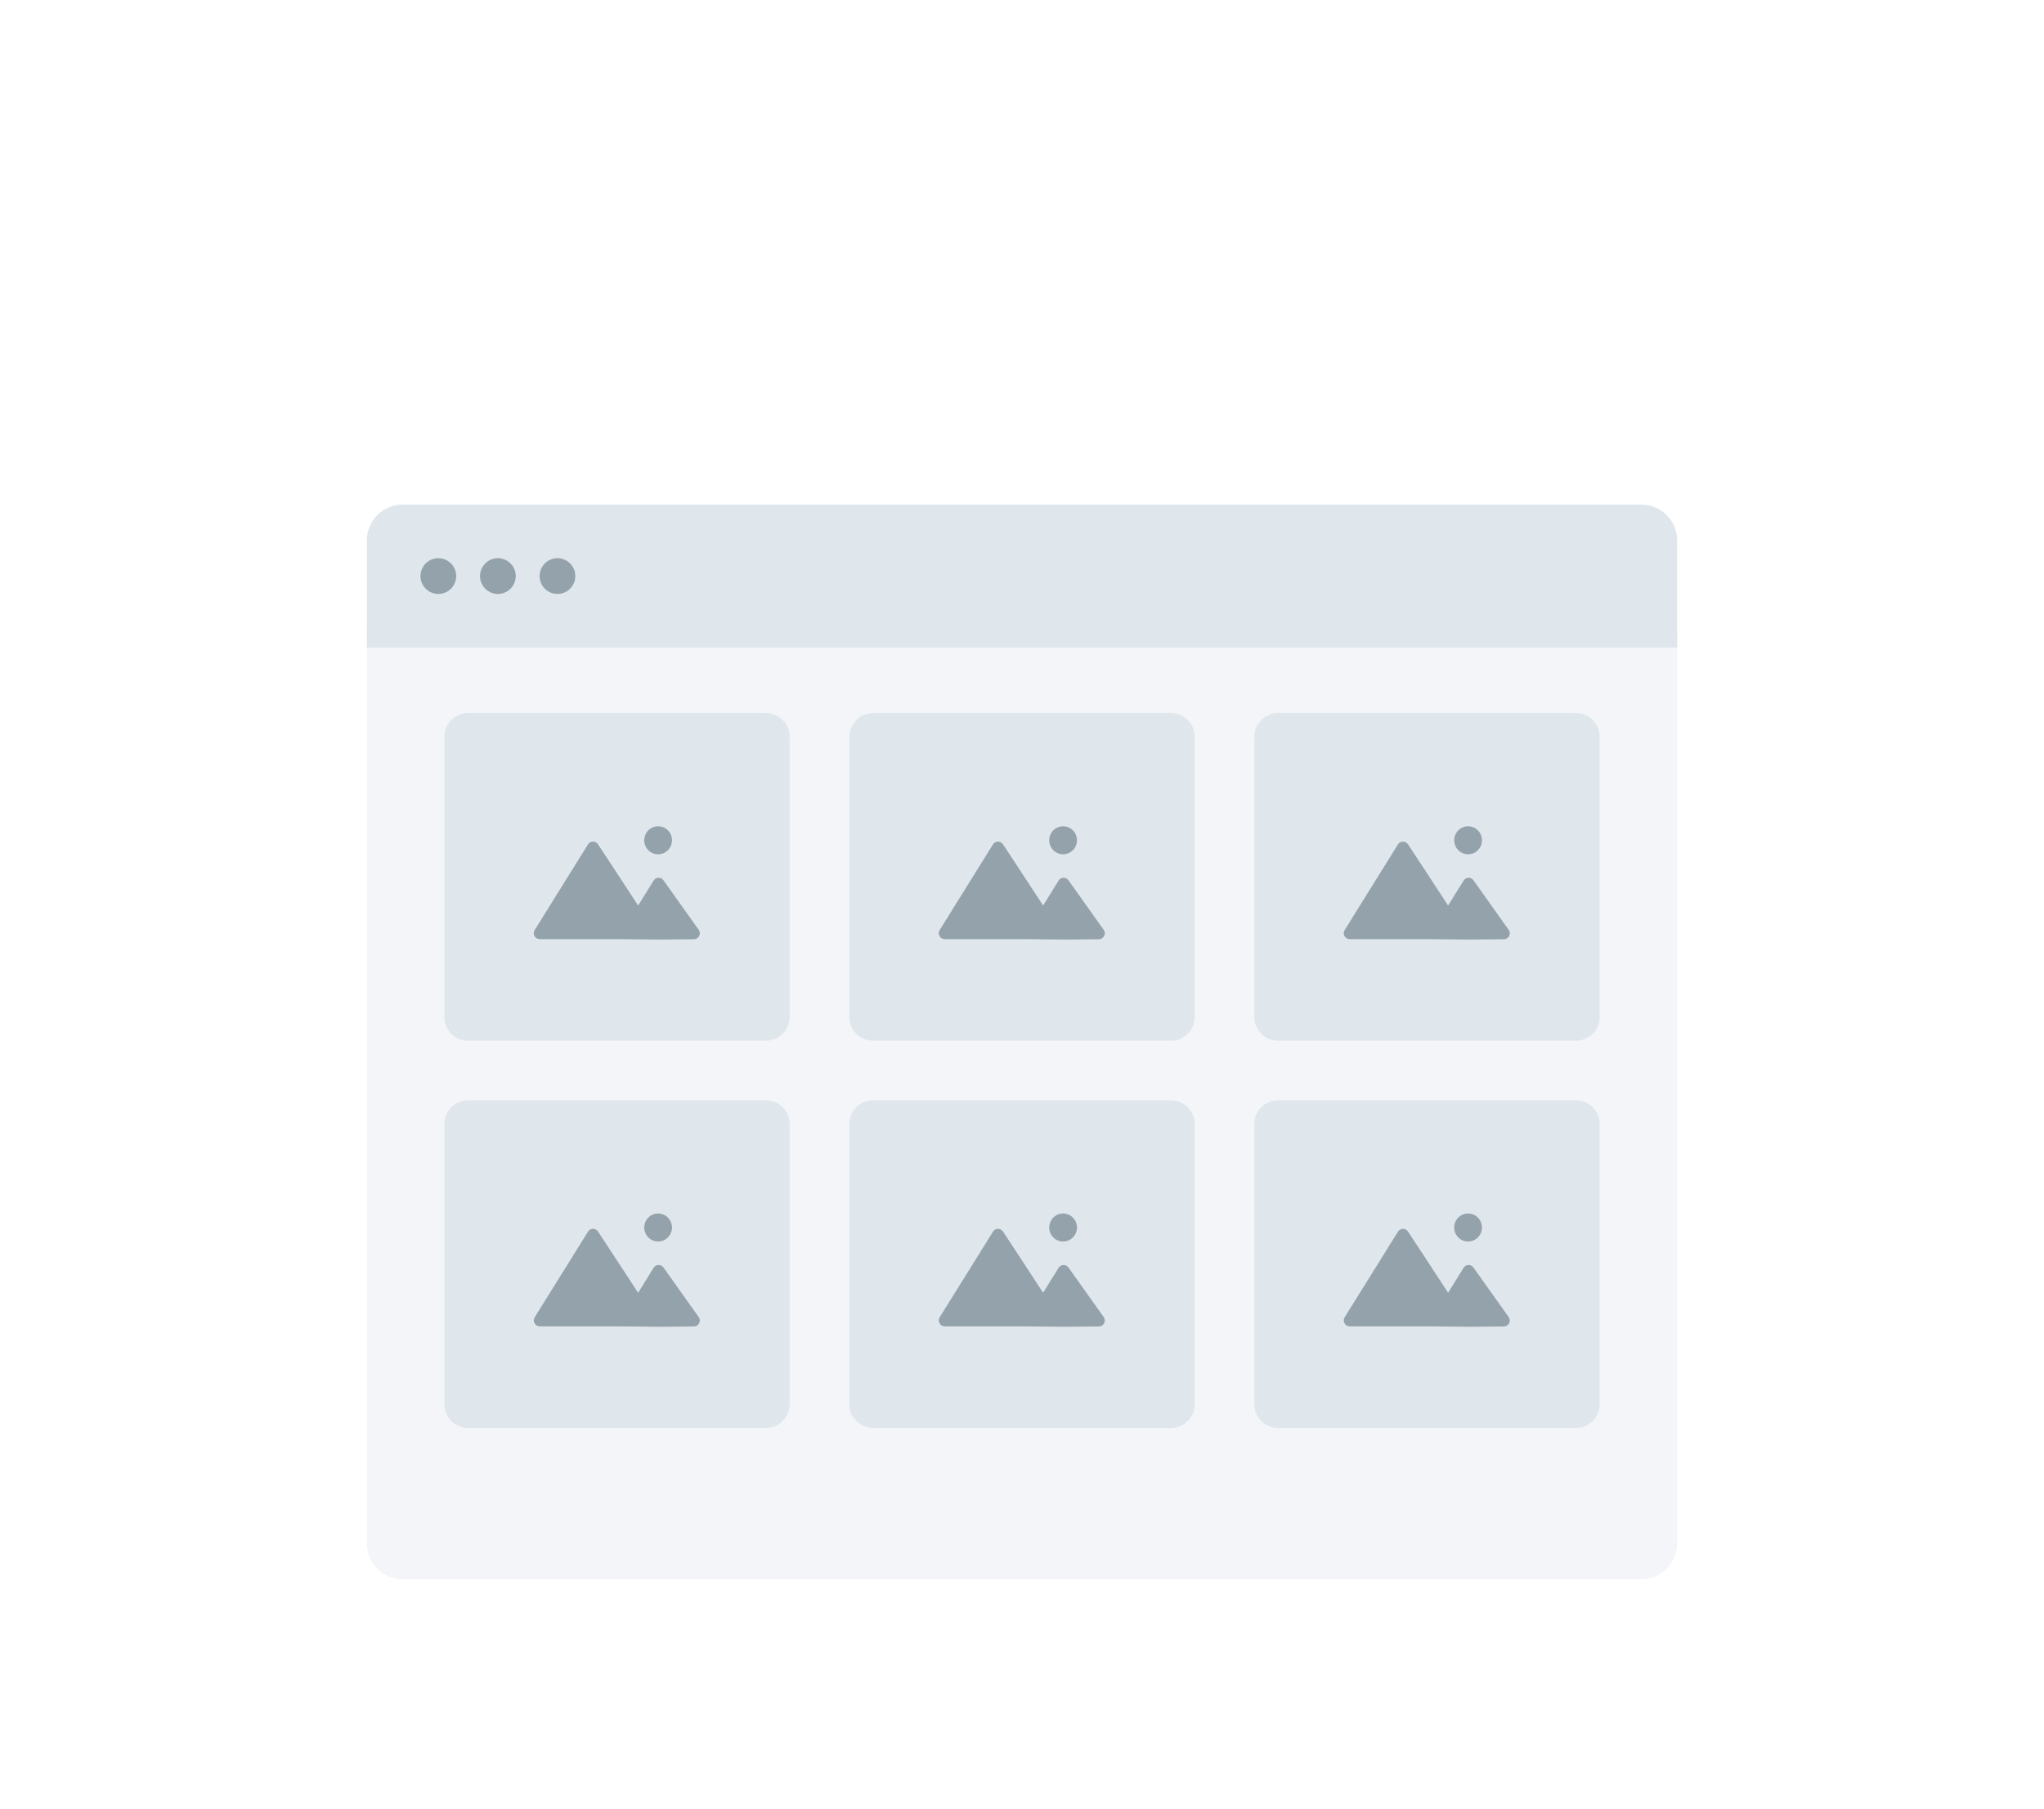 <svg width="624" height="552" viewBox="0 0 624 552" fill="none" xmlns="http://www.w3.org/2000/svg">
<g filter="url(#filter0_dd_1080_1813)">
<g filter="url(#filter1_dd_1080_1813)">
<path d="M501.091 126H122.909C116.884 126 112 130.884 112 136.909V415.091C112 421.116 116.884 426 122.909 426H501.091C507.116 426 512 421.116 512 415.091V136.909C512 130.884 507.116 126 501.091 126Z" fill="#F3F5F8"/>
</g>
<path d="M112 136.909C112 130.884 116.884 126 122.909 126H501.091C507.116 126 512 130.884 512 136.909V169.636H112V136.909Z" fill="#E0E7EC"/>
<path fill-rule="evenodd" clip-rule="evenodd" d="M133.818 153.273C136.831 153.273 139.273 150.831 139.273 147.818C139.273 144.806 136.831 142.364 133.818 142.364C130.806 142.364 128.364 144.806 128.364 147.818C128.364 150.831 130.806 153.273 133.818 153.273ZM152 153.273C155.013 153.273 157.455 150.831 157.455 147.818C157.455 144.806 155.013 142.364 152 142.364C148.987 142.364 146.545 144.806 146.545 147.818C146.545 150.831 148.987 153.273 152 153.273ZM175.636 147.818C175.636 150.831 173.194 153.273 170.182 153.273C167.169 153.273 164.727 150.831 164.727 147.818C164.727 144.806 167.169 142.364 170.182 142.364C173.194 142.364 175.636 144.806 175.636 147.818Z" fill="#94A2AB"/>
<path d="M233.818 189.636H142.909C138.892 189.636 135.636 192.892 135.636 196.909V282.364C135.636 286.38 138.892 289.636 142.909 289.636H233.818C237.835 289.636 241.091 286.38 241.091 282.364V196.909C241.091 192.892 237.835 189.636 233.818 189.636Z" fill="#E0E7EC"/>
<path fill-rule="evenodd" clip-rule="evenodd" d="M200.911 232.736C203.253 232.736 205.151 230.821 205.151 228.459C205.151 226.097 203.253 224.182 200.911 224.182C198.569 224.182 196.671 226.097 196.671 228.459C196.671 230.821 198.569 232.736 200.911 232.736ZM189.174 258.634H164.771C163.344 258.634 162.473 257.066 163.228 255.855L179.502 229.724C180.202 228.6 181.826 228.571 182.555 229.677C185.101 233.536 190.321 241.467 194.812 248.378L199.527 240.764C200.211 239.659 201.801 239.608 202.554 240.668L213.305 255.789C214.156 256.986 213.314 258.646 211.846 258.661L201.428 258.763L189.174 258.634Z" fill="#94A2AB"/>
<path d="M357.455 189.636H266.545C262.529 189.636 259.273 192.892 259.273 196.909V282.364C259.273 286.38 262.529 289.636 266.545 289.636H357.455C361.471 289.636 364.727 286.38 364.727 282.364V196.909C364.727 192.892 361.471 189.636 357.455 189.636Z" fill="#E0E7EC"/>
<path fill-rule="evenodd" clip-rule="evenodd" d="M324.547 232.736C326.889 232.736 328.787 230.821 328.787 228.459C328.787 226.097 326.889 224.182 324.547 224.182C322.205 224.182 320.307 226.097 320.307 228.459C320.307 230.821 322.205 232.736 324.547 232.736ZM312.811 258.634H288.407C286.981 258.634 286.11 257.066 286.864 255.855L303.138 229.724C303.838 228.6 305.462 228.571 306.193 229.677C308.736 233.536 313.958 241.467 318.449 248.378L323.164 240.764C323.847 239.659 325.436 239.608 326.191 240.668L336.942 255.789C337.793 256.986 336.951 258.646 335.482 258.661L325.064 258.763L312.811 258.634Z" fill="#94A2AB"/>
<path d="M481.091 189.636H390.182C386.165 189.636 382.909 192.892 382.909 196.909V282.364C382.909 286.38 386.165 289.636 390.182 289.636H481.091C485.108 289.636 488.364 286.38 488.364 282.364V196.909C488.364 192.892 485.108 189.636 481.091 189.636Z" fill="#E0E7EC"/>
<path fill-rule="evenodd" clip-rule="evenodd" d="M448.184 232.736C450.525 232.736 452.424 230.821 452.424 228.459C452.424 226.097 450.525 224.182 448.184 224.182C445.842 224.182 443.944 226.097 443.944 228.459C443.944 230.821 445.842 232.736 448.184 232.736ZM436.447 258.634H412.044C410.616 258.634 409.745 257.066 410.5 255.855L426.775 229.724C427.475 228.6 429.098 228.571 429.829 229.677C432.373 233.536 437.595 241.467 442.085 248.378L446.8 240.764C447.484 239.659 449.073 239.608 449.827 240.668L460.578 255.789C461.429 256.986 460.587 258.646 459.118 258.661L448.7 258.763L436.447 258.634Z" fill="#94A2AB"/>
<path d="M233.818 307.818H142.909C138.892 307.818 135.636 311.074 135.636 315.091V400.545C135.636 404.562 138.892 407.818 142.909 407.818H233.818C237.835 407.818 241.091 404.562 241.091 400.545V315.091C241.091 311.074 237.835 307.818 233.818 307.818Z" fill="#E0E7EC"/>
<path fill-rule="evenodd" clip-rule="evenodd" d="M200.911 350.918C203.253 350.918 205.151 349.002 205.151 346.64C205.151 344.278 203.253 342.364 200.911 342.364C198.569 342.364 196.671 344.278 196.671 346.64C196.671 349.002 198.569 350.918 200.911 350.918ZM189.174 376.816H164.771C163.344 376.816 162.473 375.247 163.228 374.036L179.502 347.907C180.202 346.782 181.826 346.753 182.555 347.858C185.101 351.718 190.321 359.649 194.812 366.56L199.527 358.945C200.211 357.84 201.801 357.789 202.554 358.849L213.305 373.971C214.156 375.169 213.314 376.829 211.846 376.842L201.428 376.945L189.174 376.816Z" fill="#94A2AB"/>
<path d="M357.455 307.818H266.545C262.529 307.818 259.273 311.074 259.273 315.091V400.545C259.273 404.562 262.529 407.818 266.545 407.818H357.455C361.471 407.818 364.727 404.562 364.727 400.545V315.091C364.727 311.074 361.471 307.818 357.455 307.818Z" fill="#E0E7EC"/>
<path fill-rule="evenodd" clip-rule="evenodd" d="M324.547 350.918C326.889 350.918 328.787 349.002 328.787 346.64C328.787 344.278 326.889 342.364 324.547 342.364C322.205 342.364 320.307 344.278 320.307 346.64C320.307 349.002 322.205 350.918 324.547 350.918ZM312.811 376.816H288.407C286.981 376.816 286.11 375.247 286.864 374.036L303.138 347.907C303.838 346.782 305.462 346.753 306.193 347.858C308.736 351.718 313.958 359.649 318.449 366.56L323.164 358.945C323.847 357.84 325.436 357.789 326.191 358.849L336.942 373.971C337.793 375.169 336.951 376.829 335.482 376.842L325.064 376.945L312.811 376.816Z" fill="#94A2AB"/>
<path d="M481.091 307.818H390.182C386.165 307.818 382.909 311.074 382.909 315.091V400.545C382.909 404.562 386.165 407.818 390.182 407.818H481.091C485.108 407.818 488.364 404.562 488.364 400.545V315.091C488.364 311.074 485.108 307.818 481.091 307.818Z" fill="#E0E7EC"/>
<path fill-rule="evenodd" clip-rule="evenodd" d="M448.184 350.918C450.525 350.918 452.424 349.002 452.424 346.64C452.424 344.278 450.525 342.364 448.184 342.364C445.842 342.364 443.944 344.278 443.944 346.64C443.944 349.002 445.842 350.918 448.184 350.918ZM436.447 376.816H412.044C410.616 376.816 409.745 375.247 410.5 374.036L426.775 347.907C427.475 346.782 429.098 346.753 429.829 347.858C432.373 351.718 437.595 359.649 442.085 366.56L446.8 358.945C447.484 357.84 449.073 357.789 449.827 358.849L460.578 373.971C461.429 375.169 460.587 376.829 459.118 376.842L448.7 376.945L436.447 376.816Z" fill="#94A2AB"/>
</g>
<defs>
<filter id="filter0_dd_1080_1813" x="92" y="126" width="440" height="340" filterUnits="userSpaceOnUse" color-interpolation-filters="sRGB">
<feFlood flood-opacity="0" result="BackgroundImageFix"/>
<feColorMatrix in="SourceAlpha" type="matrix" values="0 0 0 0 0 0 0 0 0 0 0 0 0 0 0 0 0 0 127 0" result="hardAlpha"/>
<feMorphology radius="4" operator="erode" in="SourceAlpha" result="effect1_dropShadow_1080_1813"/>
<feOffset dy="8"/>
<feGaussianBlur stdDeviation="4"/>
<feComposite in2="hardAlpha" operator="out"/>
<feColorMatrix type="matrix" values="0 0 0 0 0 0 0 0 0 0 0 0 0 0 0 0 0 0 0.03 0"/>
<feBlend mode="normal" in2="BackgroundImageFix" result="effect1_dropShadow_1080_1813"/>
<feColorMatrix in="SourceAlpha" type="matrix" values="0 0 0 0 0 0 0 0 0 0 0 0 0 0 0 0 0 0 127 0" result="hardAlpha"/>
<feMorphology radius="4" operator="erode" in="SourceAlpha" result="effect2_dropShadow_1080_1813"/>
<feOffset dy="20"/>
<feGaussianBlur stdDeviation="12"/>
<feComposite in2="hardAlpha" operator="out"/>
<feColorMatrix type="matrix" values="0 0 0 0 0 0 0 0 0 0 0 0 0 0 0 0 0 0 0.08 0"/>
<feBlend mode="normal" in2="effect1_dropShadow_1080_1813" result="effect2_dropShadow_1080_1813"/>
<feBlend mode="normal" in="SourceGraphic" in2="effect2_dropShadow_1080_1813" result="shape"/>
</filter>
<filter id="filter1_dd_1080_1813" x="92" y="126" width="440" height="340" filterUnits="userSpaceOnUse" color-interpolation-filters="sRGB">
<feFlood flood-opacity="0" result="BackgroundImageFix"/>
<feColorMatrix in="SourceAlpha" type="matrix" values="0 0 0 0 0 0 0 0 0 0 0 0 0 0 0 0 0 0 127 0" result="hardAlpha"/>
<feMorphology radius="4" operator="erode" in="SourceAlpha" result="effect1_dropShadow_1080_1813"/>
<feOffset dy="8"/>
<feGaussianBlur stdDeviation="4"/>
<feComposite in2="hardAlpha" operator="out"/>
<feColorMatrix type="matrix" values="0 0 0 0 0 0 0 0 0 0 0 0 0 0 0 0 0 0 0.03 0"/>
<feBlend mode="normal" in2="BackgroundImageFix" result="effect1_dropShadow_1080_1813"/>
<feColorMatrix in="SourceAlpha" type="matrix" values="0 0 0 0 0 0 0 0 0 0 0 0 0 0 0 0 0 0 127 0" result="hardAlpha"/>
<feMorphology radius="4" operator="erode" in="SourceAlpha" result="effect2_dropShadow_1080_1813"/>
<feOffset dy="20"/>
<feGaussianBlur stdDeviation="12"/>
<feComposite in2="hardAlpha" operator="out"/>
<feColorMatrix type="matrix" values="0 0 0 0 0 0 0 0 0 0 0 0 0 0 0 0 0 0 0.08 0"/>
<feBlend mode="normal" in2="effect1_dropShadow_1080_1813" result="effect2_dropShadow_1080_1813"/>
<feBlend mode="normal" in="SourceGraphic" in2="effect2_dropShadow_1080_1813" result="shape"/>
</filter>
</defs>
</svg>
